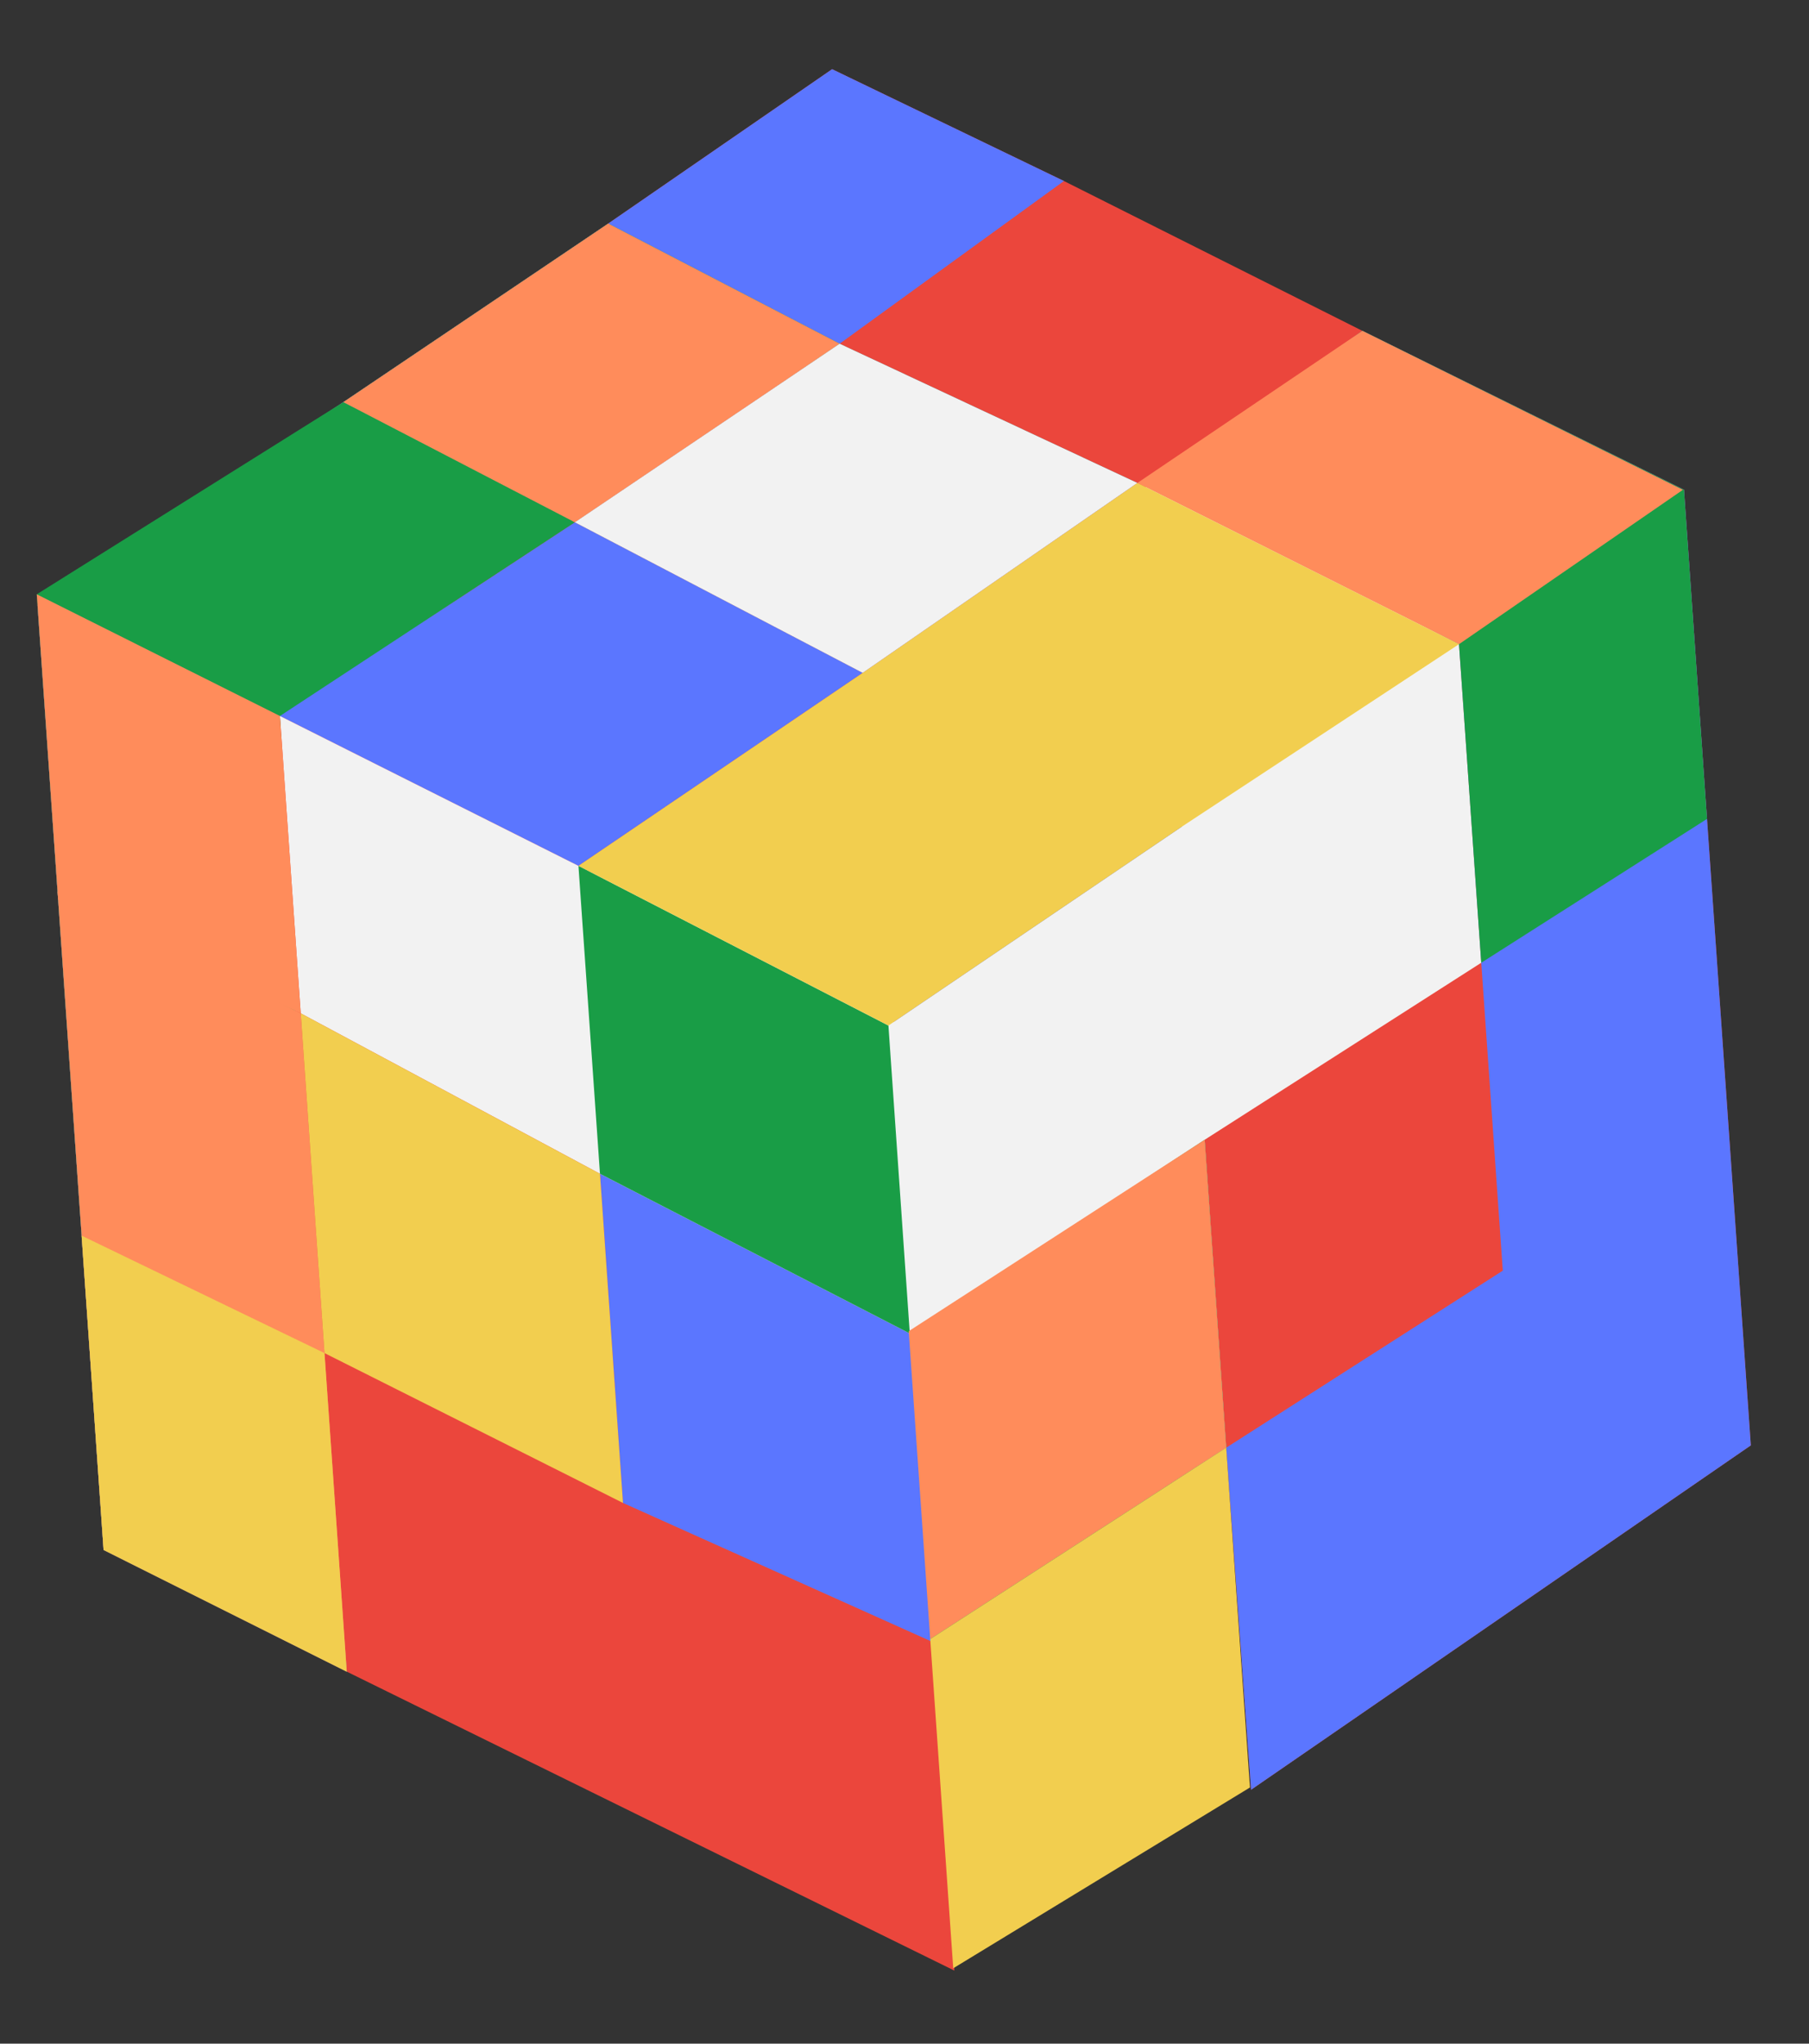 <svg width="85" height="96" viewBox="0 0 85 96" fill="none" xmlns="http://www.w3.org/2000/svg">
<rect x="0" y="0" width="85" height="96" fill="#333333" stroke="none"/>
<g clip-path="url(#clip0_332_5169)">
<path fill-rule="evenodd" clip-rule="evenodd" d="M39.098 3.25L49.991 8.503L64.016 15.542L79.126 23.006L82.266 67.896L58.784 84.074L57.616 68.005L43.761 77.105L44.842 92.567L16.293 78.524L4.866 72.807L1.762 28.416L16.133 18.89L28.578 10.502L39.098 3.25ZM40.535 31.608L53.444 22.685L39.454 16.145L27.009 24.534L40.535 31.608Z" fill="#EB463C"/>
<path fill-rule="evenodd" clip-rule="evenodd" d="M56.429 52.766L57.496 68.028L43.761 77.105L29.272 70.6L28.157 54.656L27.179 40.673L13.154 33.634L27.009 24.534L40.535 31.608L27.179 40.673L41.738 48.176L55.506 38.345L68.281 29.688L69.285 44.053L56.429 52.766Z" fill="#5B76FF"/>
<path fill-rule="evenodd" clip-rule="evenodd" d="M64.016 15.542L79.126 23.006L82.266 67.896L58.784 84.074L57.616 68.005L70.612 59.689L69.6 45.225L68.554 30.261L53.995 22.759L64.016 15.542ZM49.991 8.503L39.098 3.25L28.578 10.502L16.133 18.89L1.762 28.416L4.866 72.808L16.293 78.524L14.978 63.358L13.911 48.095L12.922 33.951L13.104 33.827L26.641 24.654L39.454 16.145L49.991 8.503Z" fill="#5B76FF"/>
<path fill-rule="evenodd" clip-rule="evenodd" d="M57.616 68.005L43.768 77.105L42.749 62.64L28.191 55.138L14.13 47.6L13.154 33.634L27.179 40.673L41.723 47.863L42.003 48L55.54 38.827L40.858 31.626L53.995 22.759L68.554 30.261L69.6 45.225L56.604 53.54L57.616 68.005Z" fill="#F2F2F2"/>
<path fill-rule="evenodd" clip-rule="evenodd" d="M57.616 68.005L56.604 53.54L42.749 62.64L41.745 48.175L27.179 40.673L28.191 55.137L42.749 62.64L43.768 77.104L57.616 68.005Z" fill="#199D46"/>
<path d="M1.727 27.917L4.866 72.807L16.293 78.524L14.978 63.358L13.911 48.095L13.154 33.634L27.009 24.534L16.133 18.89L1.727 27.917Z" fill="#199D46"/>
<path fill-rule="evenodd" clip-rule="evenodd" d="M79.126 23.006L64.016 15.542L53.995 22.759L68.554 30.261L69.6 45.225L80.208 38.468L79.126 23.006ZM16.133 18.89L28.578 10.502L39.454 16.146L26.641 24.654L16.133 18.89Z" fill="#199D46"/>
<path fill-rule="evenodd" clip-rule="evenodd" d="M4.866 72.808L2.704 41.883L14.13 47.6L15.247 63.561L16.293 78.525L4.866 72.808Z" fill="#FF8C5B"/>
<path d="M1.727 27.917L2.73 42.255L14.131 47.6L13.154 33.634L1.727 27.917Z" fill="#FF8C5B"/>
<path fill-rule="evenodd" clip-rule="evenodd" d="M64.016 15.542L79.073 23.01L68.554 30.261L53.444 22.686L64.016 15.542ZM28.578 10.502L16.133 18.89L27.009 24.534L39.454 16.146L28.578 10.502Z" fill="#FF8C5B"/>
<path fill-rule="evenodd" clip-rule="evenodd" d="M56.604 53.54L57.616 68.005L43.709 76.997L42.698 62.532L56.604 53.54ZM42.102 47.681L41.844 47.855L41.822 47.543L42.102 47.681Z" fill="#FF8C5B"/>
<path d="M3.834 58.044L4.866 72.807L16.293 78.524L15.247 63.561L3.834 58.044Z" fill="#F2CE4F"/>
<path d="M14.131 47.6L15.247 63.561L29.272 70.6L28.191 55.138L14.131 47.6Z" fill="#F2CE4F"/>
<path fill-rule="evenodd" clip-rule="evenodd" d="M41.745 48.175L27.179 40.673L40.535 31.608L53.444 22.686L68.554 30.261L55.54 38.827L42.003 48L41.745 48.175Z" fill="#F2CE4F"/>
<path d="M39.454 16.145L27.009 24.534L40.535 31.608L53.444 22.685L39.454 16.145Z" fill="#F2F2F2"/>
<path d="M58.732 83.966L44.79 92.459L43.709 76.997L57.616 68.005L58.732 83.966Z" fill="#F2CE4F"/>
</g>
<defs>
<clipPath id="clip0_332_5169">
<rect width="78" height="90" fill="white" transform="translate(0.193 5.971) rotate(-4)"/>
</clipPath>
</defs>
</svg>
